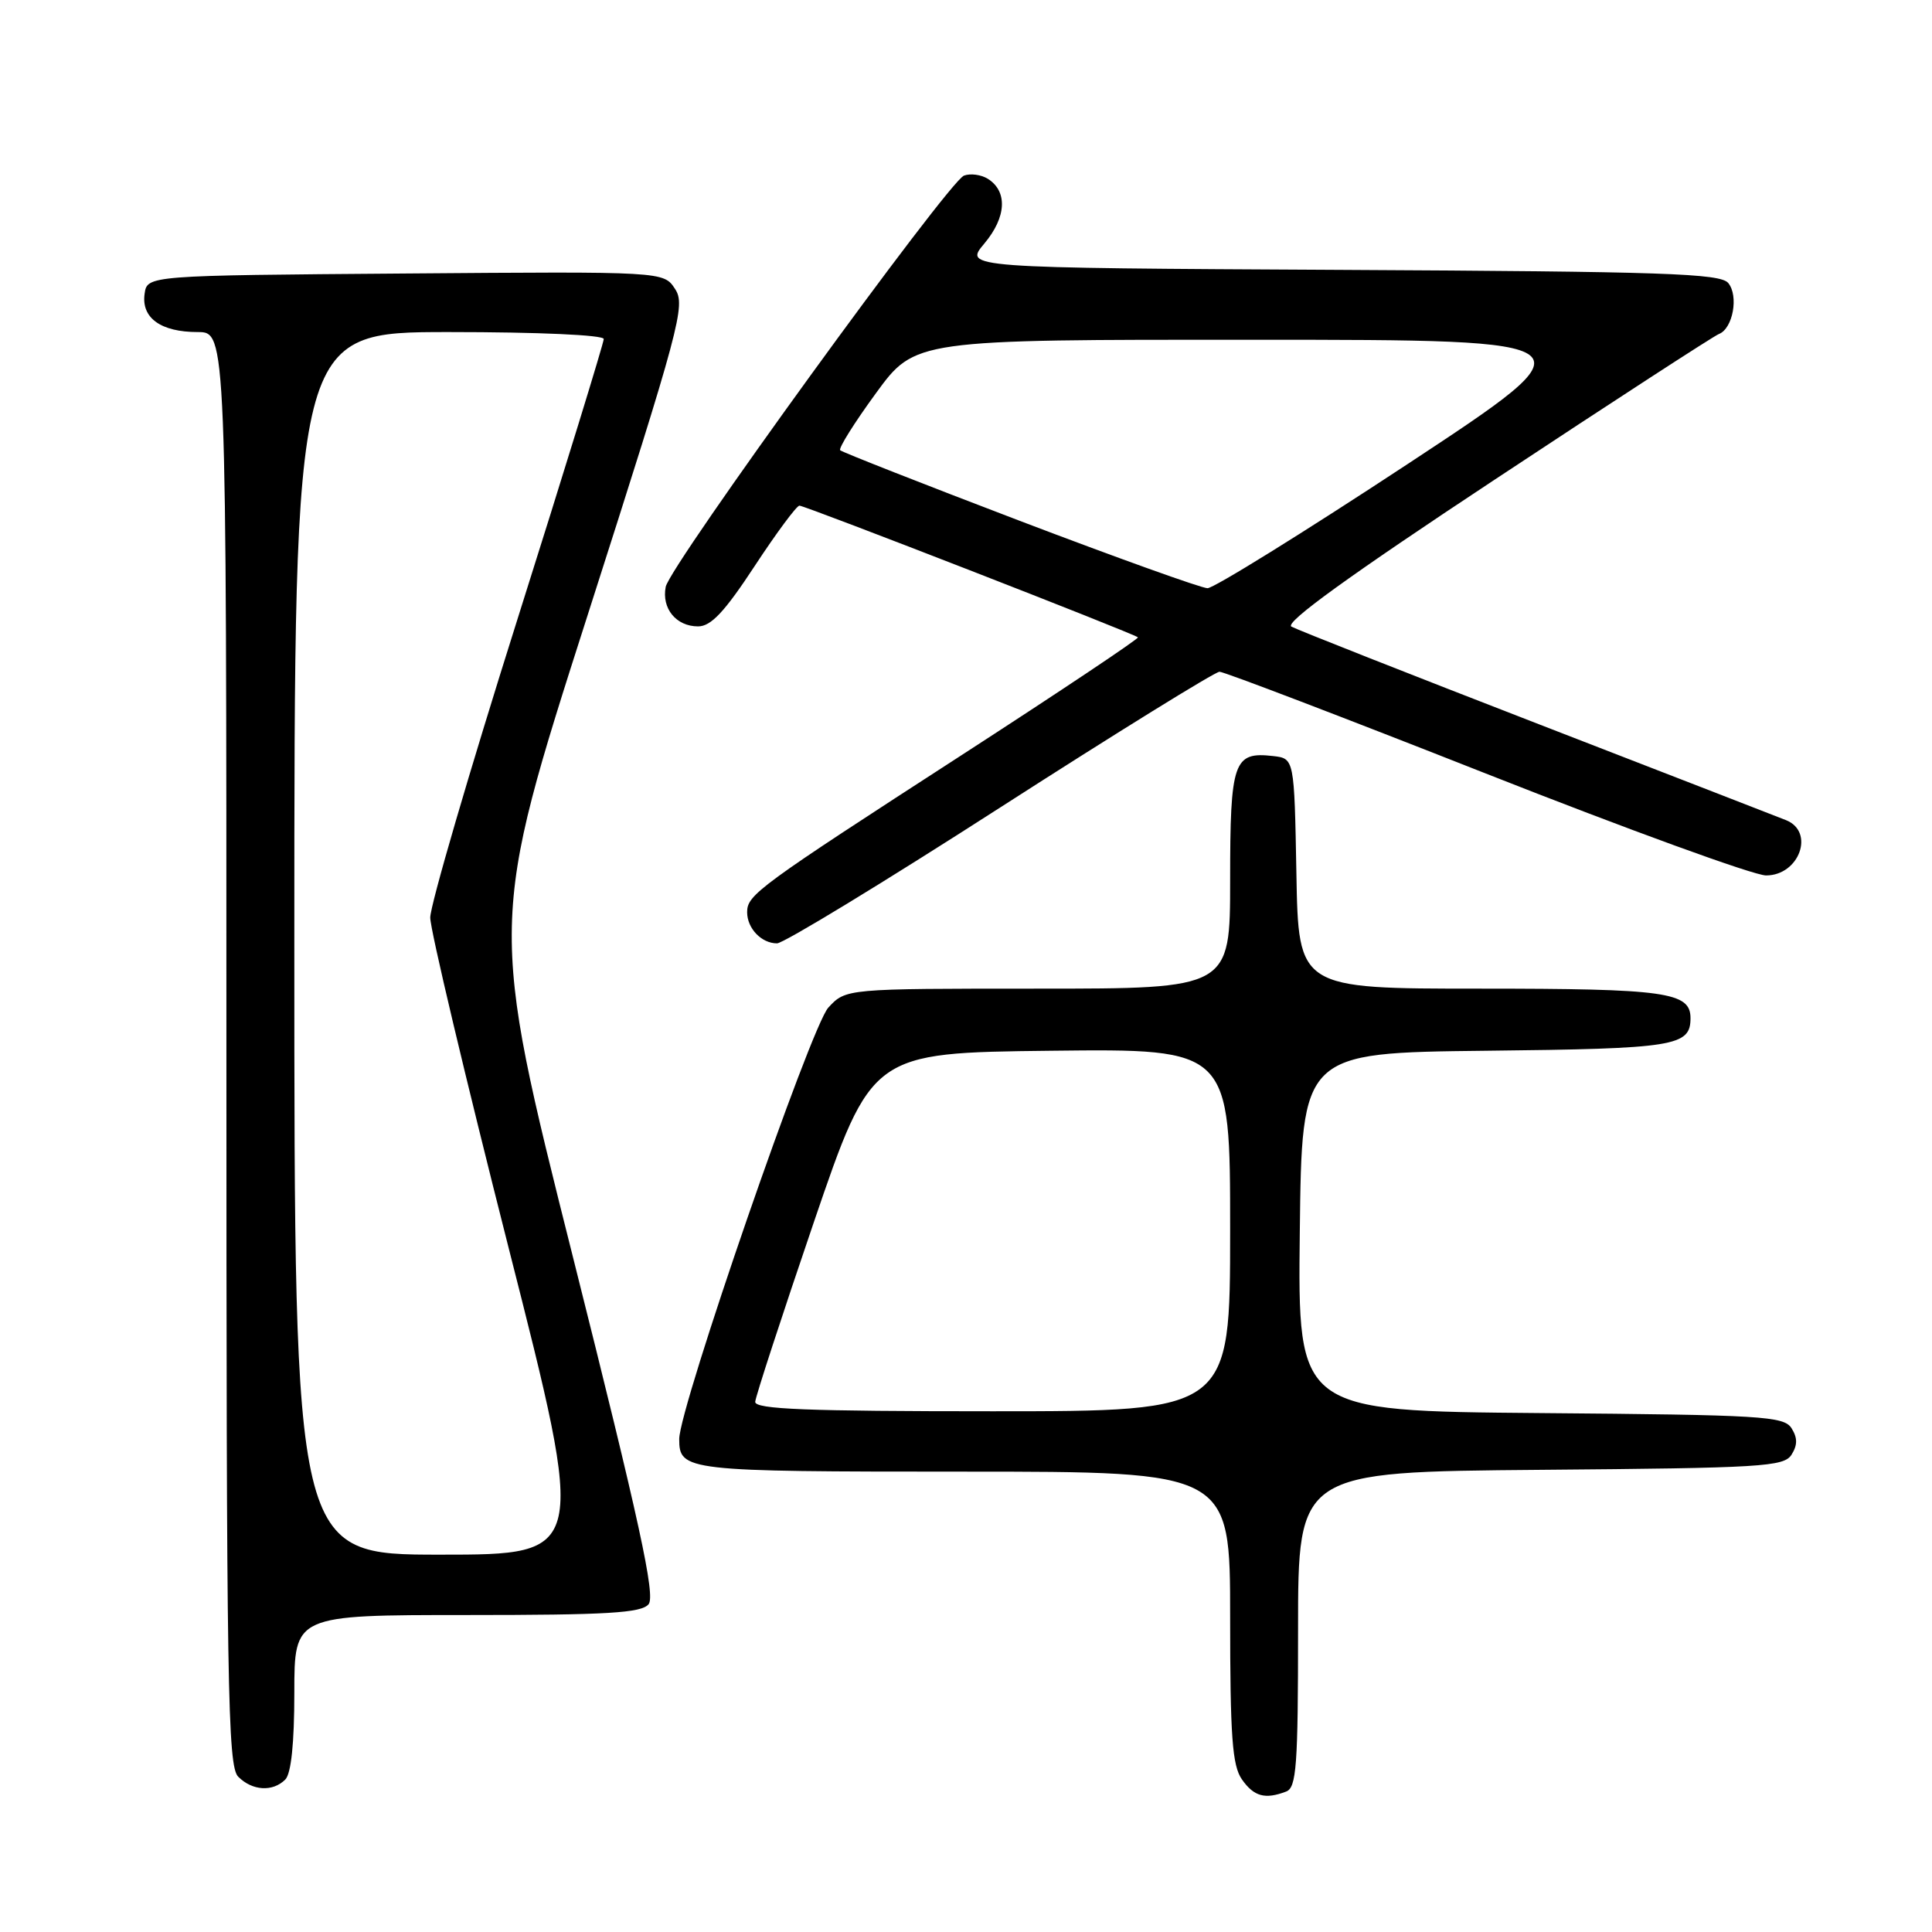 <?xml version="1.0" encoding="UTF-8" standalone="no"?>
<!DOCTYPE svg PUBLIC "-//W3C//DTD SVG 1.1//EN" "http://www.w3.org/Graphics/SVG/1.1/DTD/svg11.dtd" >
<svg xmlns="http://www.w3.org/2000/svg" xmlns:xlink="http://www.w3.org/1999/xlink" version="1.1" viewBox="0 0 256 256">
 <g >
 <path fill="currentColor"
d=" M 170.42 237.39 C 171.79 236.87 172.00 234.02 172.00 215.91 C 172.00 195.03 172.00 195.03 204.14 194.76 C 233.49 194.52 236.38 194.35 237.39 192.75 C 238.19 191.47 238.19 190.53 237.39 189.25 C 236.38 187.65 233.49 187.48 204.12 187.24 C 171.96 186.97 171.96 186.97 172.23 163.24 C 172.50 139.50 172.50 139.50 196.92 139.23 C 221.96 138.96 224.00 138.63 224.00 134.91 C 224.00 131.46 220.75 131.00 196.09 131.00 C 172.05 131.00 172.05 131.00 171.78 115.75 C 171.50 100.50 171.50 100.50 168.69 100.18 C 163.45 99.58 163.00 100.87 163.00 116.62 C 163.00 131.00 163.00 131.00 137.54 131.00 C 112.08 131.00 112.08 131.00 109.76 133.51 C 107.45 135.99 90.00 186.50 90.00 190.68 C 90.00 194.91 90.82 195.00 127.70 195.00 C 163.00 195.00 163.00 195.00 163.00 214.28 C 163.00 230.11 163.28 233.95 164.56 235.78 C 166.15 238.05 167.63 238.46 170.42 237.39 Z  M 37.80 235.80 C 38.58 235.02 39.00 230.98 39.00 224.30 C 39.00 214.00 39.00 214.00 61.88 214.00 C 80.47 214.00 84.98 213.73 85.94 212.57 C 86.87 211.45 84.78 201.82 75.96 166.73 C 64.79 122.32 64.79 122.32 77.88 81.46 C 90.15 43.16 90.87 40.45 89.45 38.29 C 87.94 35.97 87.94 35.97 53.72 36.24 C 19.50 36.50 19.50 36.50 19.16 38.94 C 18.71 42.13 21.31 44.00 26.19 44.00 C 30.00 44.00 30.00 44.00 30.00 138.93 C 30.00 223.89 30.16 234.02 31.57 235.43 C 33.44 237.30 36.14 237.46 37.80 235.80 Z  M 132.51 107.01 C 147.90 97.12 160.99 89.02 161.59 89.01 C 162.20 89.01 178.08 95.08 196.89 102.50 C 215.70 109.92 232.40 116.00 234.01 116.00 C 238.41 116.00 240.51 110.23 236.67 108.68 C 236.03 108.42 221.32 102.71 204.00 96.00 C 186.68 89.29 171.88 83.45 171.12 83.03 C 170.17 82.51 178.76 76.30 198.12 63.51 C 213.73 53.19 227.07 44.53 227.76 44.26 C 229.62 43.55 230.41 39.20 229.00 37.50 C 227.95 36.23 220.44 35.98 177.74 35.76 C 127.71 35.50 127.71 35.50 130.43 32.27 C 133.36 28.78 133.54 25.36 130.89 23.69 C 130.00 23.14 128.58 22.95 127.73 23.27 C 125.65 24.07 88.76 74.92 88.21 77.76 C 87.65 80.62 89.59 83.00 92.50 83.00 C 94.21 83.00 96.01 81.08 100.00 75.00 C 102.89 70.60 105.56 67.00 105.93 67.00 C 106.68 67.00 150.31 83.97 150.78 84.45 C 150.95 84.61 140.50 91.59 127.57 99.96 C 100.39 117.54 99.00 118.56 99.00 120.87 C 99.00 123.02 100.90 125.00 102.96 125.00 C 103.82 125.00 117.12 116.91 132.51 107.01 Z  M 100.07 185.75 C 100.11 185.06 103.60 174.38 107.82 162.00 C 115.50 139.50 115.50 139.50 139.25 139.23 C 163.00 138.96 163.00 138.96 163.00 162.98 C 163.00 187.00 163.00 187.00 131.50 187.00 C 106.93 187.00 100.02 186.73 100.07 185.75 Z  M 39.00 125.00 C 39.00 44.00 39.00 44.00 59.50 44.00 C 71.39 44.00 80.00 44.39 80.00 44.92 C 80.00 45.43 74.83 62.24 68.50 82.26 C 62.17 102.29 57.00 119.99 57.01 121.59 C 57.01 123.19 61.68 142.84 67.37 165.25 C 77.73 206.00 77.73 206.00 58.36 206.00 C 39.00 206.00 39.00 206.00 39.00 125.00 Z  M 135.14 69.02 C 122.29 64.12 111.58 59.91 111.33 59.66 C 111.08 59.41 113.21 56.01 116.06 52.11 C 121.25 45.00 121.25 45.00 166.37 45.02 C 211.50 45.03 211.50 45.03 186.50 61.50 C 172.75 70.55 160.82 77.95 160.00 77.94 C 159.18 77.93 147.99 73.91 135.14 69.02 Z "/>
</g>
</svg>